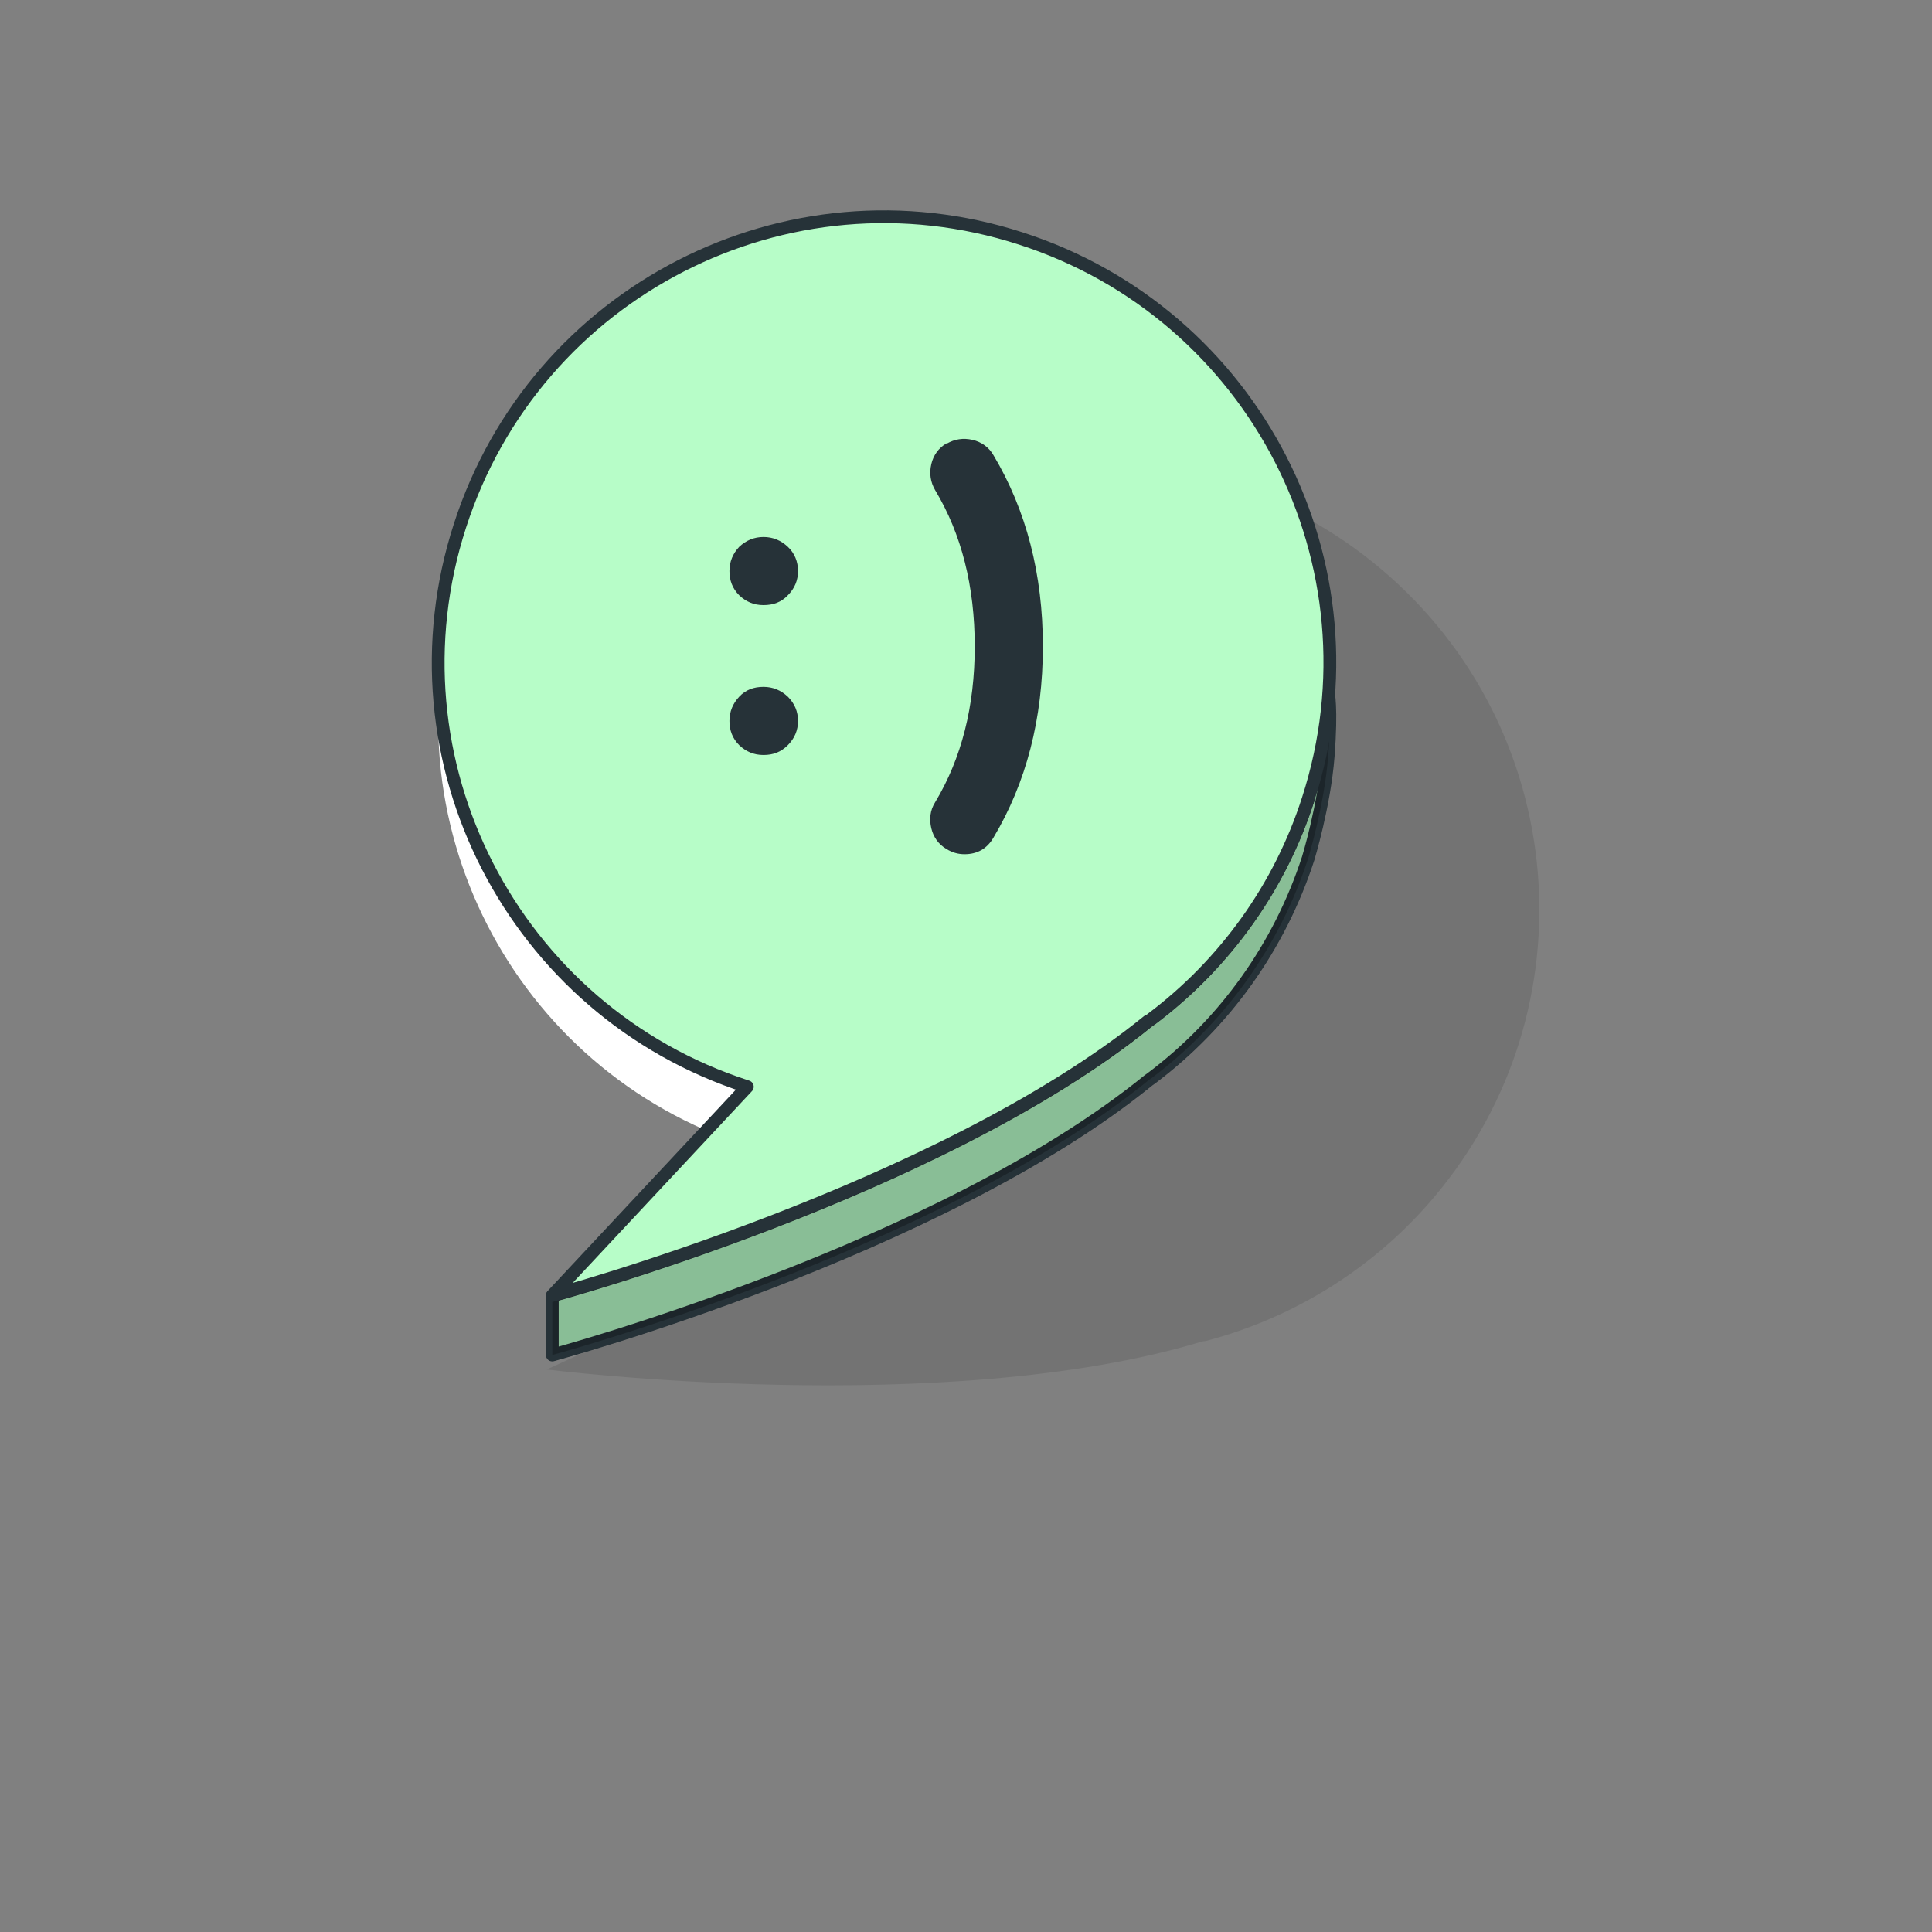 <?xml version="1.0" encoding="UTF-8"?>
<svg xmlns="http://www.w3.org/2000/svg" version="1.1" viewBox="0 0 45.37 45.37">
  <rect x="0" y="0" width="45.37" height="45.37" fill="#808080" stroke="none"/>
  <!-- Generator: Adobe Illustrator 29.2.0, SVG Export Plug-In . SVG Version: 2.1.0 Build 108)  -->
  <defs>
    <style>
      .st0 {
        fill: #b7fdc9;
        stroke-width: .28px;
      }

      .st0, .st1 {
        stroke: #263238;
        stroke-linecap: round;
        stroke-linejoin: round;
      }

      .st2 {
        opacity: .2;
      }

      .st2, .st3 {
        isolation: isolate;
      }

      .st4 {
        opacity: .25;
      }

      .st4, .st5 {
        mix-blend-mode: multiply;
      }

      .st5 {
        opacity: .1;
      }

      .st6 {
        fill: #263238;
      }

      .st7 {
        fill: #3a3a3a;
      }

      .st8 {
        fill: #fff;
      }

      .st1 {
        fill: #b7fdc8;
        stroke-width: .3px;
      }
    </style>
  </defs>
  <g class="st3">
    <g id="Calque_1">
      <path class="st5" d="M28.24,31.5c-6.07,1.84-15.4.66-15.4.66l6.09-2.8h0c-4.42-3.73-4.98-10.33-1.25-14.75,3.73-4.42,10.33-4.98,14.75-1.25,4.42,3.73,4.98,10.33,1.25,14.75-1.39,1.65-3.27,2.83-5.36,3.38"/>
      <path class="st8" d="M26.97,25.36c-4.92,4-14,6.45-14,6.45l4.58-4.9h0c-5.5-1.77-8.53-7.67-6.75-13.17,1.77-5.5,7.67-8.53,13.17-6.75,5.5,1.77,8.53,7.67,6.75,13.17-.66,2.06-1.95,3.86-3.68,5.16"/>
      <path class="st0" d="M30.72,18.77c-.66,2.06-1.95,3.86-3.68,5.16l-.07.05c-4.92,4-14,6.45-14,6.45v1.39s9.08-2.45,14-6.45l.07-.05c1.73-1.3,3.01-3.1,3.68-5.16"/>
      <path class="st2" d="M30.72,18.77c-.66,2.06-1.95,3.86-3.68,5.16l-.07.05c-4.92,4-14,6.45-14,6.45v1.39s9.08-2.45,14-6.45l.07-.05c1.73-1.3,3.01-3.1,3.68-5.16"/>
      <path class="st1" d="M30.72,18.77c-.66,2.06-1.95,3.86-3.68,5.16l-.07.05c-4.92,4-14,6.45-14,6.45v1.39s9.08-2.45,14-6.45l.07-.05c1.73-1.3,3.01-3.1,3.68-5.16,0,0,.38-1.24.47-2.4s0-1.51,0-1.51c0,0-.11,1.16-.25,1.69s-.23.82-.23.82Z"/>
      <path class="st4" d="M30.72,18.77c-.66,2.06-1.95,3.86-3.68,5.16l-.07.05c-4.92,4-14,6.45-14,6.45v1.39s9.08-2.45,14-6.45l.07-.05c1.73-1.3,3.01-3.1,3.68-5.16,0,0,.38-1.24.47-2.4s0-1.51,0-1.51c0,0-.11,1.16-.25,1.69s-.23.82-.23.82Z"/>
      <path class="st1" d="M26.97,23.97c-4.92,4-14,6.45-14,6.45l4.58-4.9h0c-5.5-1.77-8.53-7.67-6.75-13.17,1.77-5.5,7.67-8.53,13.17-6.75,5.5,1.77,8.53,7.67,6.75,13.17-.66,2.06-1.95,3.86-3.68,5.16"/>
      <g>
        <path class="st6" d="M17.93,12.61c.22,0,.41.08.57.23s.24.35.24.57-.08.41-.24.57c-.15.16-.34.23-.57.23s-.41-.08-.57-.23c-.16-.16-.23-.35-.23-.57s.08-.41.23-.57c.16-.15.35-.23.57-.23ZM17.93,16.13c.22,0,.41.08.57.23.16.16.24.35.24.57s-.08.41-.24.57-.34.23-.57.23-.41-.08-.57-.23c-.16-.16-.23-.35-.23-.57s.08-.41.23-.57c.15-.16.34-.23.57-.23Z"/>
        <path class="st6" d="M22.23,10.42c.19-.11.39-.14.61-.09.21.05.38.17.49.36.77,1.29,1.16,2.79,1.16,4.49s-.39,3.2-1.16,4.49c-.15.26-.38.39-.68.39-.15,0-.29-.04-.42-.12-.19-.11-.31-.28-.36-.49-.05-.21-.03-.42.09-.61.62-1.03.93-2.25.93-3.66s-.31-2.64-.93-3.67c-.11-.19-.14-.39-.09-.61.05-.21.17-.38.36-.49Z"/>
      </g>
    </g>
  </g>
</svg>